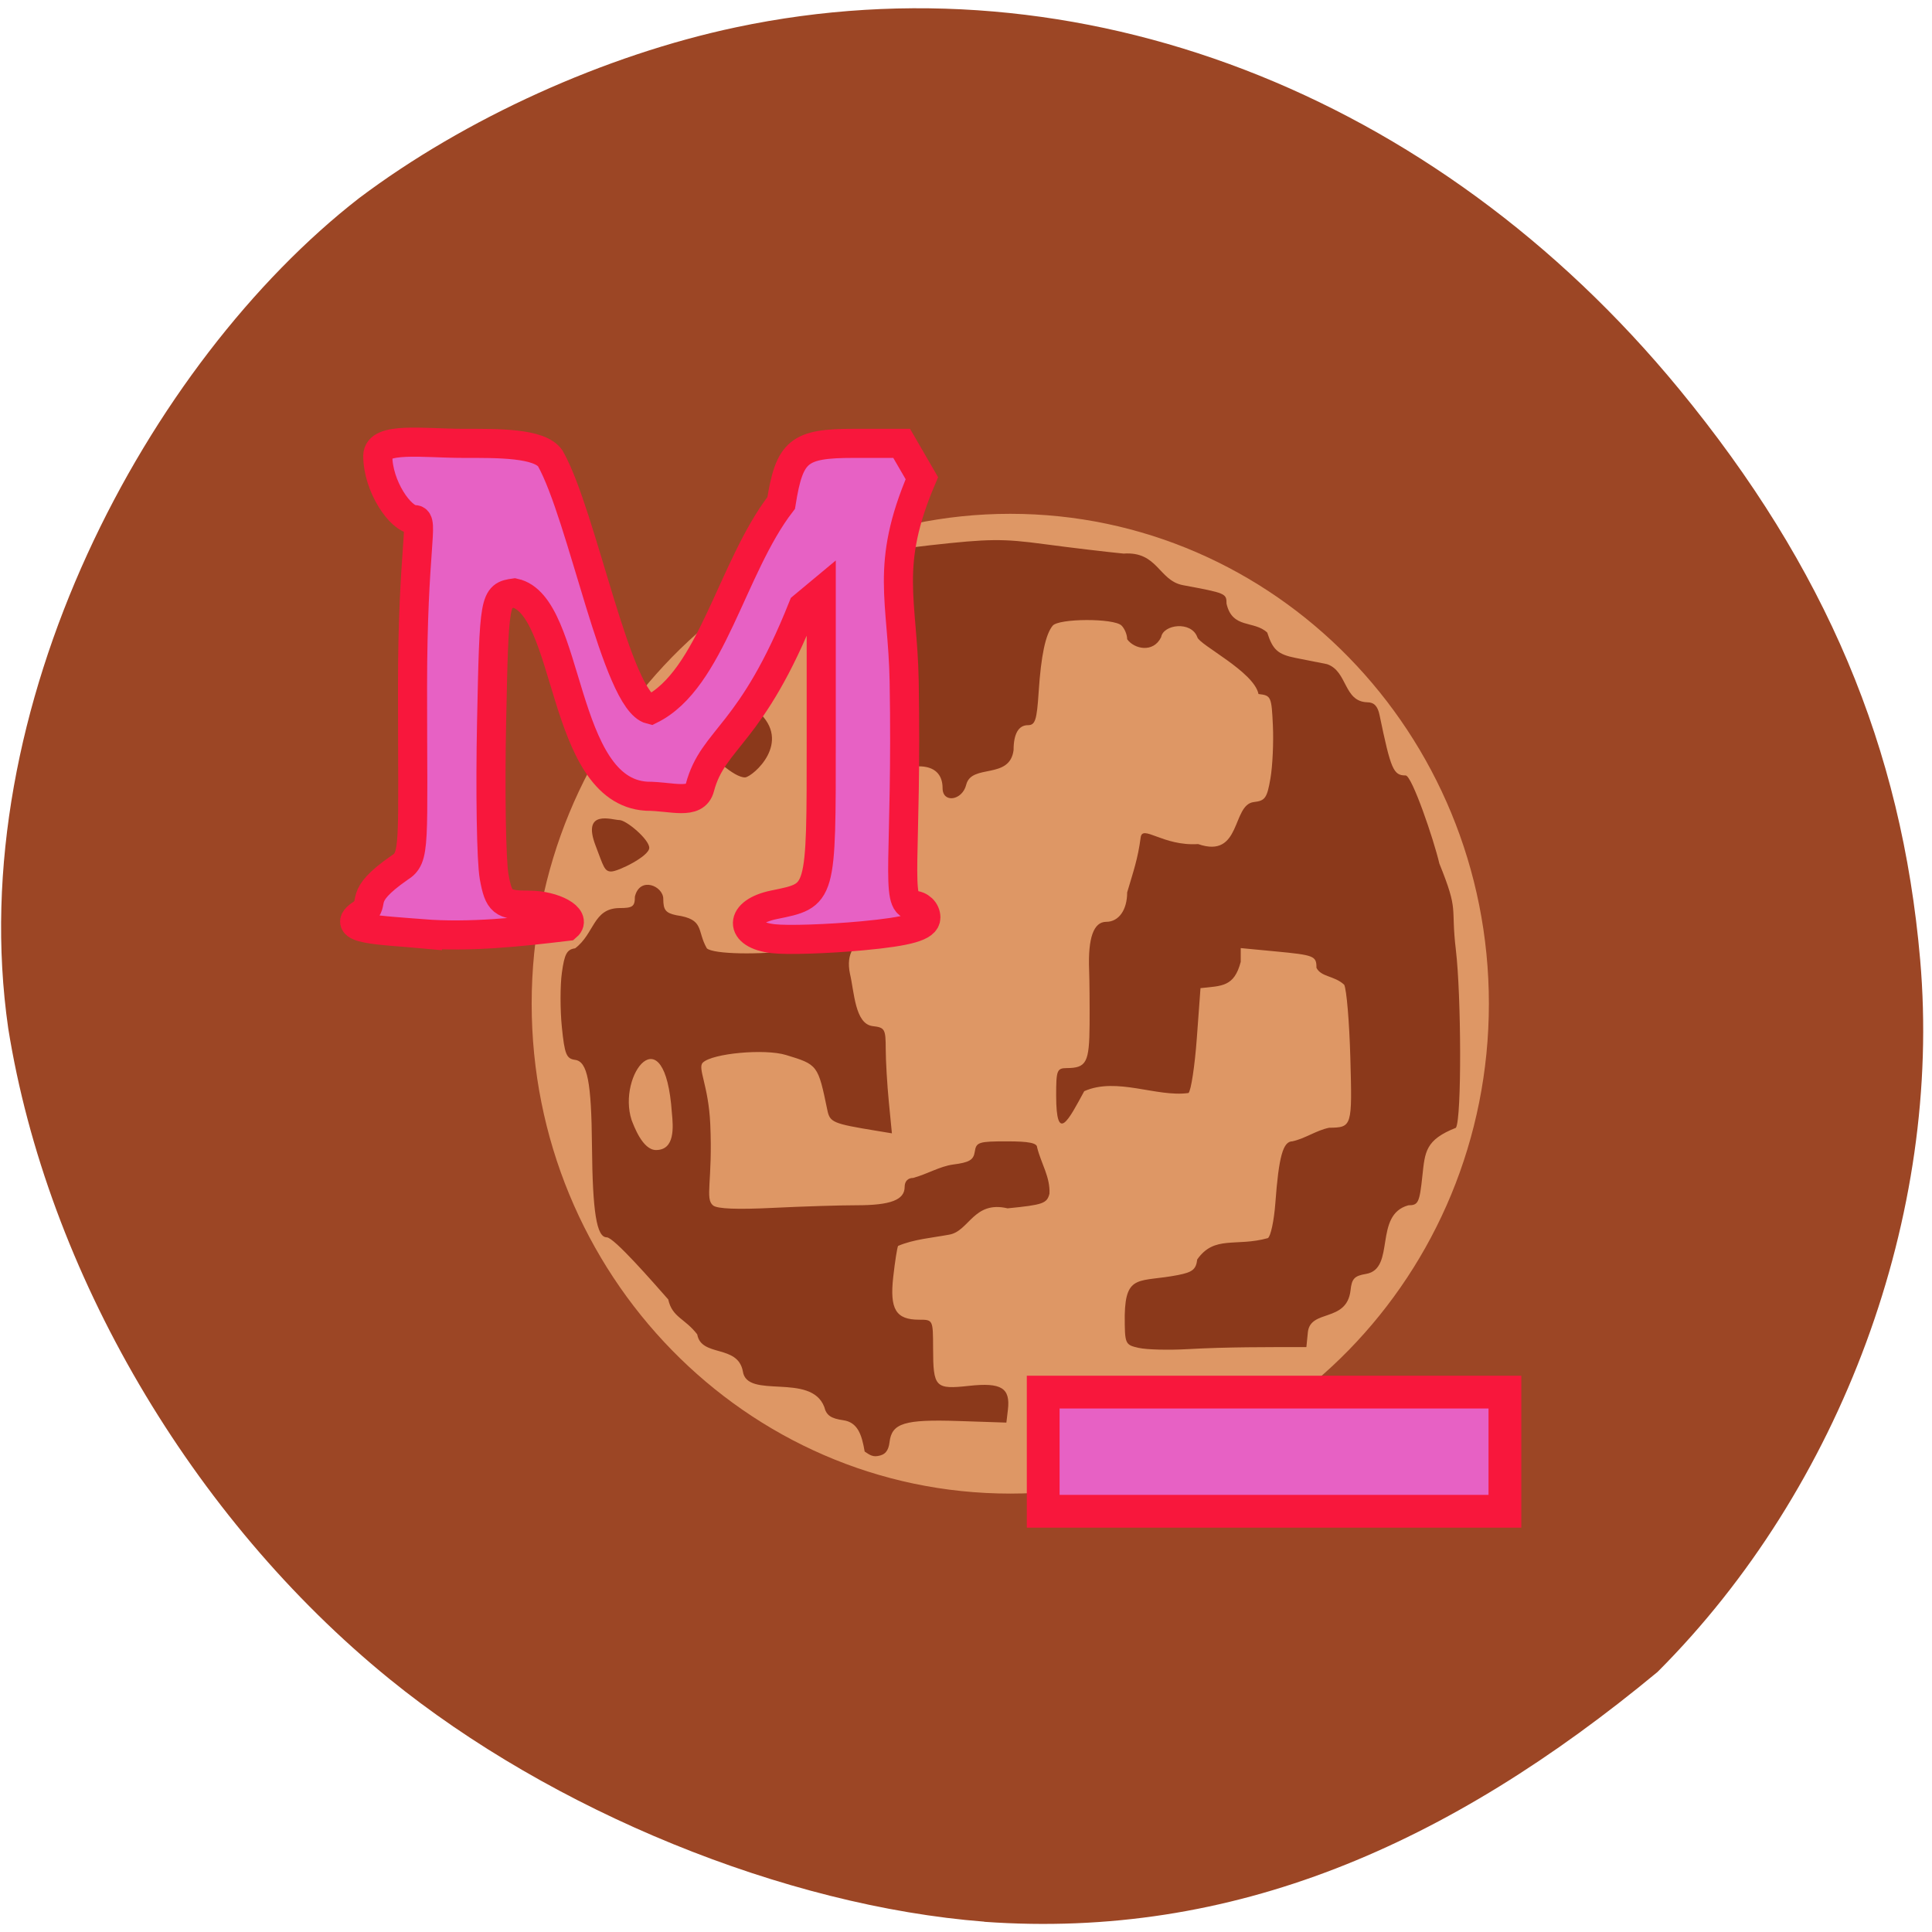 <svg xmlns="http://www.w3.org/2000/svg" viewBox="0 0 256 256"><defs><clipPath><path transform="matrix(15.333 0 0 11.5 415 -125.5)" d="m -24 13 c 0 1.105 -0.672 2 -1.5 2 -0.828 0 -1.5 -0.895 -1.5 -2 0 -1.105 0.672 -2 1.5 -2 0.828 0 1.5 0.895 1.5 2 z"/></clipPath></defs><path d="m 130.42 1050.99 c -26.397 -2.048 -57.29 -14.657 -78.83 -32.17 -26.2 -21.308 -45.35 -53.989 -50.5 -86.2 -6.136 -42.554 18.578 -88.29 46.47 -109.99 14.03 -10.568 32.581 -18.979 49.988 -22.658 45.3 -9.582 92.56 8.559 124.96 47.965 19.418 23.62 29.473 47.43 31.924 75.6 2.939 33.769 -10.415 69.981 -34.795 94.36 -27.743 22.988 -56.27 35.463 -89.22 33.11 z" transform="translate(0 -796.36)" fill="#9c4625"/><g transform="translate(10.679 12.182)"><path d="m 186.58 139.39 c 0 26.659 -21.855 48.27 -48.814 48.27 -26.959 0 -48.814 -21.612 -48.814 -48.27 0 -26.659 21.855 -48.27 48.814 -48.27 26.959 0 48.814 21.612 48.814 48.27 z" transform="matrix(1.286 0 0 1.331 -53.979 -64.714)" fill="#de9765" stroke="#de9765"/><path d="m 103.89 180.14 c -0.385 -2.286 -0.95 -3.858 -2.824 -4.133 -1.645 -0.23 -2.254 -0.655 -2.523 -1.76 -1.777 -4.629 -10.281 -0.94 -10.793 -4.737 -0.686 -3.59 -5.506 -1.824 -6.04 -4.876 -1.624 -2.129 -3.325 -2.244 -3.842 -4.631 -2.072 -2.348 -7.186 -8.221 -8.15 -8.233 -1.342 0 -1.879 -3.324 -1.958 -12.12 -0.076 -8.483 -0.603 -11.169 -2.233 -11.394 -1.161 -0.16 -1.388 -0.718 -1.756 -4.325 -0.232 -2.277 -0.233 -5.52 -0.001 -7.206 0.344 -2.508 0.663 -3.099 1.756 -3.25 2.572 -1.932 2.369 -5.28 5.844 -5.334 1.795 0 2.075 -0.204 2.075 -1.515 0.66 -2.727 3.752 -1.415 3.763 0.291 0 1.478 0.313 1.873 1.725 2.171 3.794 0.543 2.688 2.026 4.045 4.384 0.815 0.787 7.097 0.909 11.79 0.228 2.622 -0.381 2.836 -0.549 3.02 -2.379 0.168 -1.683 0.441 -1.971 1.881 -1.979 4.747 -1.28 11.167 -9.495 7.696 -1.012 -0.966 1.983 -0.539 4.04 -2.54 4.05 -2.293 0 -3.443 1.782 -2.88 4.463 0.576 2.428 0.659 6.652 3.01 6.939 1.607 0.179 1.725 0.385 1.729 3.03 0.003 1.561 0.188 4.713 0.412 7.01 l 0.407 4.167 l -2.136 -0.352 c -5.7 -0.938 -6.081 -1.101 -6.421 -2.741 -1.237 -5.975 -1.261 -6.01 -5.485 -7.29 -2.813 -0.854 -9.742 -0.22 -11.01 1.01 -0.743 0.718 0.752 2.994 0.983 8.143 0.342 7.621 -0.749 9.885 0.38 10.791 0.555 0.445 3.182 0.549 7.93 0.315 3.905 -0.193 8.886 -0.349 11.07 -0.346 4.51 0.005 6.377 -0.706 6.377 -2.43 0 -0.743 0.425 -1.191 1.129 -1.191 1.864 -0.508 3.527 -1.536 5.287 -1.775 2.167 -0.279 2.716 -0.605 2.878 -1.709 0.184 -1.252 0.528 -1.363 4.233 -1.363 2.962 0 4.03 0.217 4.03 0.816 0.53 2.122 1.744 3.919 1.632 6.12 -0.336 1.295 -0.843 1.472 -5.548 1.941 -4.488 -1.061 -5.094 3.02 -7.721 3.483 -2.285 0.426 -4.702 0.607 -6.787 1.493 -0.124 0.213 -0.414 2.062 -0.645 4.109 -0.484 4.294 0.35 5.671 3.435 5.671 1.834 0 1.837 0.006 1.846 3.787 0.013 5.196 0.275 5.468 4.782 4.975 4.266 -0.466 5.474 0.28 5.131 3.168 l -0.202 1.703 l -6.355 -0.211 c -7.134 -0.236 -8.826 0.28 -9.125 2.786 -0.142 1.194 -0.599 1.721 -1.612 1.861 -0.771 0.133 -1.291 -0.362 -1.694 -0.606 z m -25.543 -44.881 c -0.922 -13.259 -7.298 -5.03 -5.333 0.978 0.276 0.694 1.433 3.966 3.232 3.966 2.519 0 2.294 -3.01 2.101 -4.944 z m 61.888 31.17 c -1.851 -0.42 -1.881 -0.49 -1.881 -4.349 0.115 -5.544 2 -4.321 7.06 -5.313 1.927 -0.378 2.387 -0.751 2.544 -2.063 2.278 -3.25 5.129 -1.645 9.362 -2.83 0.373 -0.223 0.819 -2.313 0.991 -4.645 0.455 -6.159 1.013 -8.179 2.262 -8.179 1.758 -0.399 3.137 -1.442 4.858 -1.799 3.051 -0.043 3.071 -0.109 2.817 -9.271 -0.132 -4.743 -0.5 -9.1 -0.819 -9.683 -1.328 -1.22 -3.03 -0.991 -3.671 -2.236 0 -1.58 -0.267 -1.686 -5.5 -2.184 l -4.534 -0.432 v 1.822 c -0.876 3.327 -2.483 3.175 -5.331 3.485 l -0.489 6.653 c -0.269 3.659 -0.763 6.918 -1.098 7.241 -4.169 0.603 -9.507 -2.159 -13.819 -0.24 -2.071 3.813 -3.708 7.077 -3.721 0.585 0 -3.364 0.106 -3.636 1.411 -3.645 2.611 -0.017 2.983 -0.732 3.02 -5.785 0.017 -2.645 -0.011 -5.901 -0.062 -7.234 -0.162 -4.237 0.596 -6.362 2.268 -6.362 1.657 0 2.773 -1.569 2.773 -3.899 0.815 -2.765 1.415 -4.427 1.786 -7.258 0.212 -1.806 2.944 1.157 7.615 0.855 5.759 2 4.451 -5.204 7.365 -5.565 1.518 -0.17 1.769 -0.525 2.22 -3.141 0.28 -1.622 0.426 -4.758 0.325 -6.968 -0.178 -3.883 -0.242 -4.02 -1.908 -4.21 -0.608 -2.968 -7.84 -6.506 -8.109 -7.534 -0.794 -2.174 -4.515 -1.701 -4.791 0 -1.05 2.152 -3.6 1.561 -4.503 0.273 0 -0.6 -0.339 -1.418 -0.753 -1.818 -1.013 -0.979 -8.314 -0.955 -9.12 0.03 -0.948 1.159 -1.538 3.954 -1.854 8.786 -0.244 3.737 -0.457 4.393 -1.425 4.393 -1.242 0 -1.899 1.144 -1.899 3.308 -0.517 3.953 -5.554 1.759 -6.272 4.569 -0.507 2.112 -3.135 2.503 -3.135 0.466 0 -1.87 -1.107 -2.89 -3.136 -2.89 -4.379 0.084 -2.259 -5.953 -5.668 -6.06 -0.845 0 -1.169 -1.228 -1.825 -6.917 -0.554 -13.708 -4.279 -14.838 8.958 -16.314 7.823 -0.872 9.63 -0.89 15.15 -0.151 3.449 0.462 8.176 1.025 10.504 1.252 4.53 -0.322 4.639 3.554 7.839 4.179 5.715 1.063 5.801 1.099 5.801 2.447 0.764 3.399 3.634 2.186 5.395 3.839 0.73 2.284 1.416 2.896 3.766 3.361 1.342 0.266 3.216 0.637 4.165 0.826 2.729 0.938 2.166 4.94 5.309 5.05 0.906 0 1.394 0.497 1.637 1.666 1.509 7.263 1.839 8.03 3.464 8.03 0.829 0 3.742 8.538 4.462 11.661 2.641 6.529 1.48 5.471 2.192 11.447 0.719 6.068 0.785 22.362 0.006 23.58 -4.04 1.599 -4.097 3.176 -4.439 6.338 -0.38 3.583 -0.545 3.931 -1.861 3.931 -4.65 1.268 -1.644 8.402 -5.595 9.09 -1.57 0.26 -1.912 0.629 -2.073 2.233 -0.544 4.251 -5.317 2.403 -5.648 5.496 l -0.197 1.969 c -5.22 0.003 -10.458 -0.022 -15.661 0.269 -2.553 0.148 -5.488 0.077 -6.523 -0.157 z m -71.989 -66.54 c -1.89 -4.929 2.227 -3.408 3.147 -3.408 0.92 0 3.958 2.567 3.958 3.678 0 1.111 -4.12 3.137 -5.04 3.137 -0.92 0 -1.027 -0.698 -2.065 -3.408 z m 12.253 -19.509 c 1.036 0.142 8.425 0.971 9.255 1.709 4.597 4.085 -0.648 8.597 -1.684 8.739 c -2.804 0.129 -12.259 -10.929 -7.571 -10.448 z" fill="#8b391b"/><g fill="#e761c4" stroke="#f8173c"><path d="m 45.27 111.55 c -5.433 -0.501 -11.396 -0.544 -7.932 -2.705 1.92 -1.573 -0.829 -2.053 4.893 -6.03 2.183 -1.362 1.753 -2.693 1.753 -23.949 0 -18.468 1.586 -22.2 0.265 -22.2 -1.863 0 -4.87 -4.456 -4.87 -8.443 0 -2.577 6.04 -1.658 11.314 -1.658 4.593 0 10.1 -0.073 11.544 1.991 4.279 7.584 8.791 32.19 13.297 33.29 8.05 -3.975 10.708 -18.835 17.3 -27.388 1.105 -6.903 2.311 -7.893 9.619 -7.893 h 6.343 l 2.677 4.618 c -4.963 11.609 -2.543 16.09 -2.343 26.946 0.403 23.18 -1.28 29.634 1.164 29.634 0.941 0 1.711 0.735 1.711 1.634 0 1.186 -2.295 1.848 -8.378 2.416 -4.608 0.43 -9.938 0.605 -11.845 0.387 -4.611 -0.526 -4.543 -3.545 0.101 -4.494 6.332 -1.294 6.255 -1.024 6.255 -21.95 v -19.561 l -2.415 2.01 c -6.846 17.228 -11.888 17.321 -13.661 23.955 -0.601 2.392 -3.723 1.16 -7.081 1.16 -11.451 -0.716 -10.01 -25.306 -17.493 -26.933 c -2.649 0.375 -2.689 0.598 -3.03 17.12 -0.188 9.209 -0.035 18.432 0.341 20.496 0.613 3.363 1.091 3.753 4.608 3.753 3.344 0 6.359 1.68 5.04 2.811 -6.3 0.753 -12.853 1.469 -19.18 0.974 z" stroke-width="3.855"/><path stroke-width="4.343" d="m 127.55 172.28 h 61.18 v 15.788 h -61.18 z"/></g></g></svg>